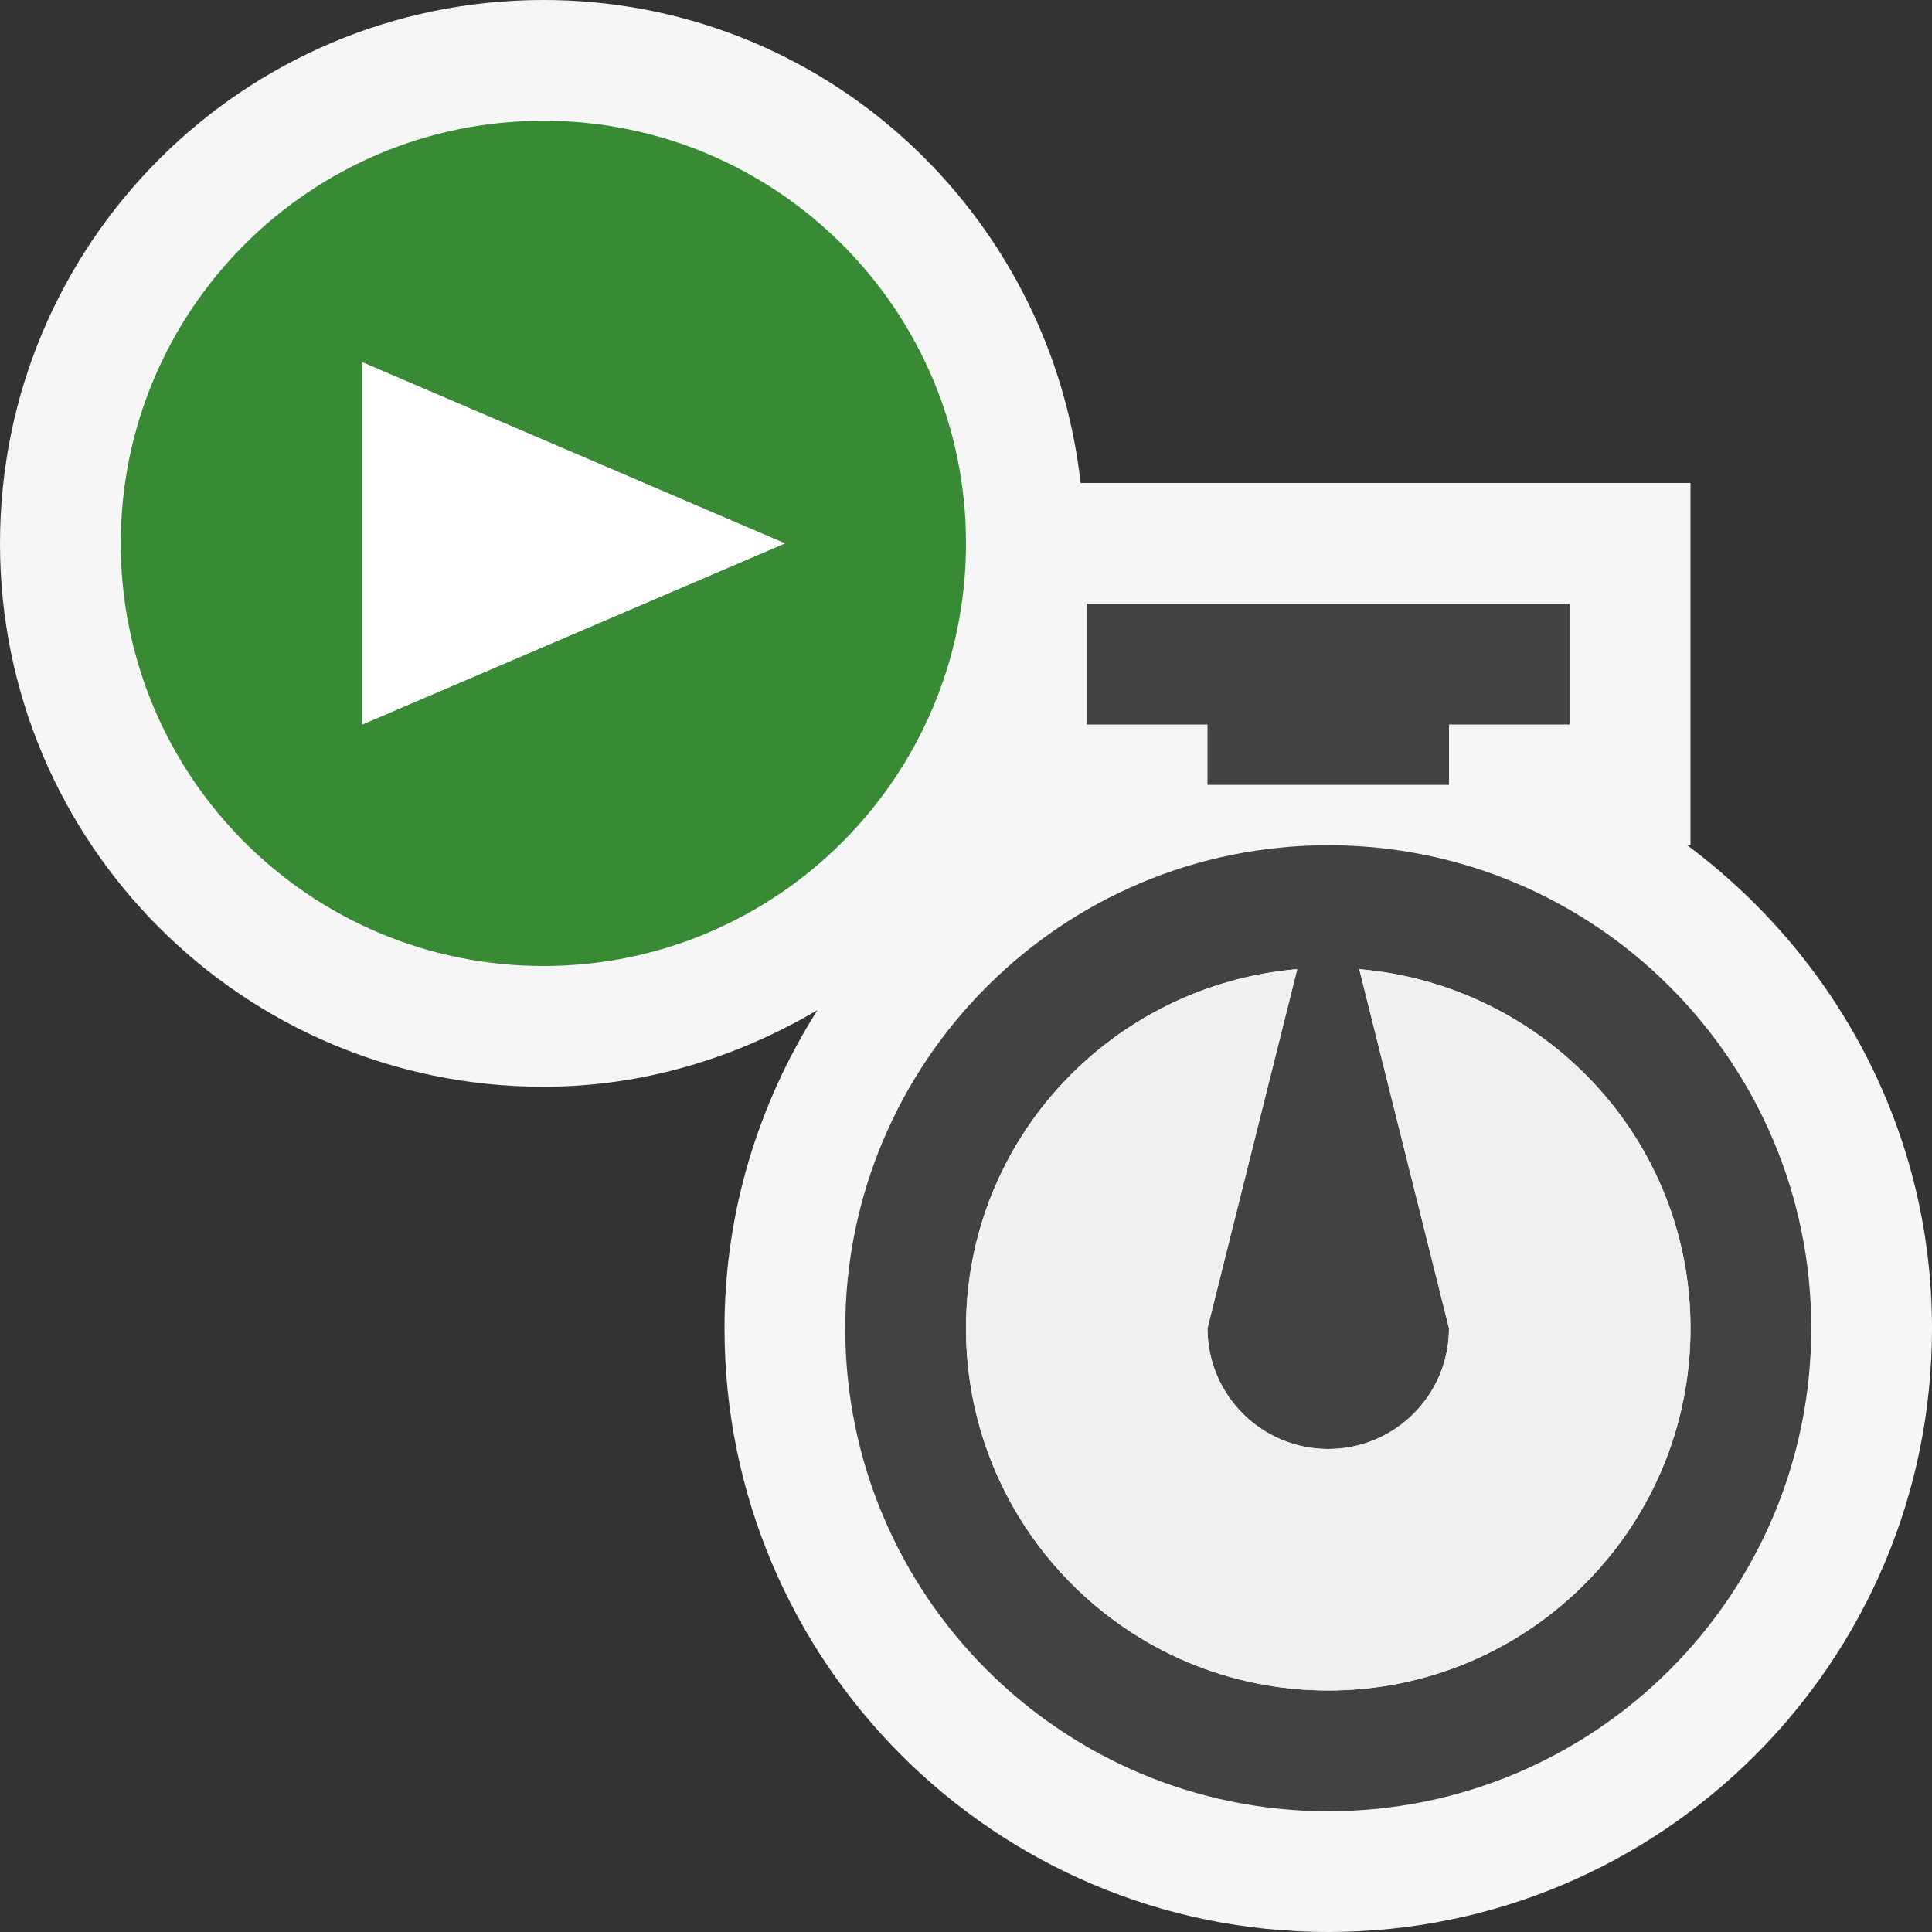 <svg xmlns="http://www.w3.org/2000/svg" width="16" height="16"><rect width="100%" height="100%" fill="#333333" stroke="none"/><style type="text/css">.icon-canvas-transparent{opacity:0;fill:#F6F6F6;} .icon-vs-out{fill:#F6F6F6;} .icon-vs-bg{fill:#424242;} .icon-vs-fg{fill:#F0EFF1;} .icon-white{fill:#FFFFFF;} .icon-vs-action-green{fill:#388A34;}</style><path class="icon-canvas-transparent" d="M16 16h-16v-16h16v16z" id="canvas"/><path class="icon-vs-out" d="M16 11c0 2.762-2.238 5-5 5-2.761 0-5-2.238-5-5 0-.972.286-1.871.77-2.635-.669.394-1.438.635-2.27.635-2.485 0-4.5-2.015-4.5-4.5s2.015-4.5 4.5-4.5c2.314 0 4.198 1.753 4.449 4h5.051v3h-.027c1.223.912 2.027 2.357 2.027 4z" id="outline"/><path class="icon-vs-bg" d="M13 5v1h-1v.5h-2v-.5h-1v-1h4zm2 6c0 2.209-1.791 4-4 4s-4-1.791-4-4 1.791-4 4-4 4 1.791 4 4zm-1 0c0-1.568-1.209-2.842-2.743-2.974l.743 2.974c0 .553-.448 1-1 1s-1-.447-1-1l.743-2.974c-1.534.132-2.743 1.406-2.743 2.974 0 1.656 1.343 3 3 3 1.656 0 3-1.344 3-3z" id="iconBg"/><path class="icon-vs-fg" d="M12 11l-.743-2.974c1.534.132 2.743 1.406 2.743 2.974 0 1.656-1.344 3-3 3-1.657 0-3-1.344-3-3 0-1.568 1.209-2.842 2.743-2.974l-.743 2.974c0 .553.448 1 1 1s1-.447 1-1z" id="iconFg"/><path class="icon-vs-action-green" d="M4.5 1c-1.933 0-3.5 1.567-3.5 3.5s1.567 3.5 3.5 3.5 3.5-1.567 3.5-3.5-1.567-3.5-3.5-3.5zm-1.5 5v-3l3.5 1.5-3.5 1.5z" id="colorAction"/><path class="icon-white" d="M3 3l3.5 1.5-3.5 1.5v-3z" id="notificationFg"/></svg>